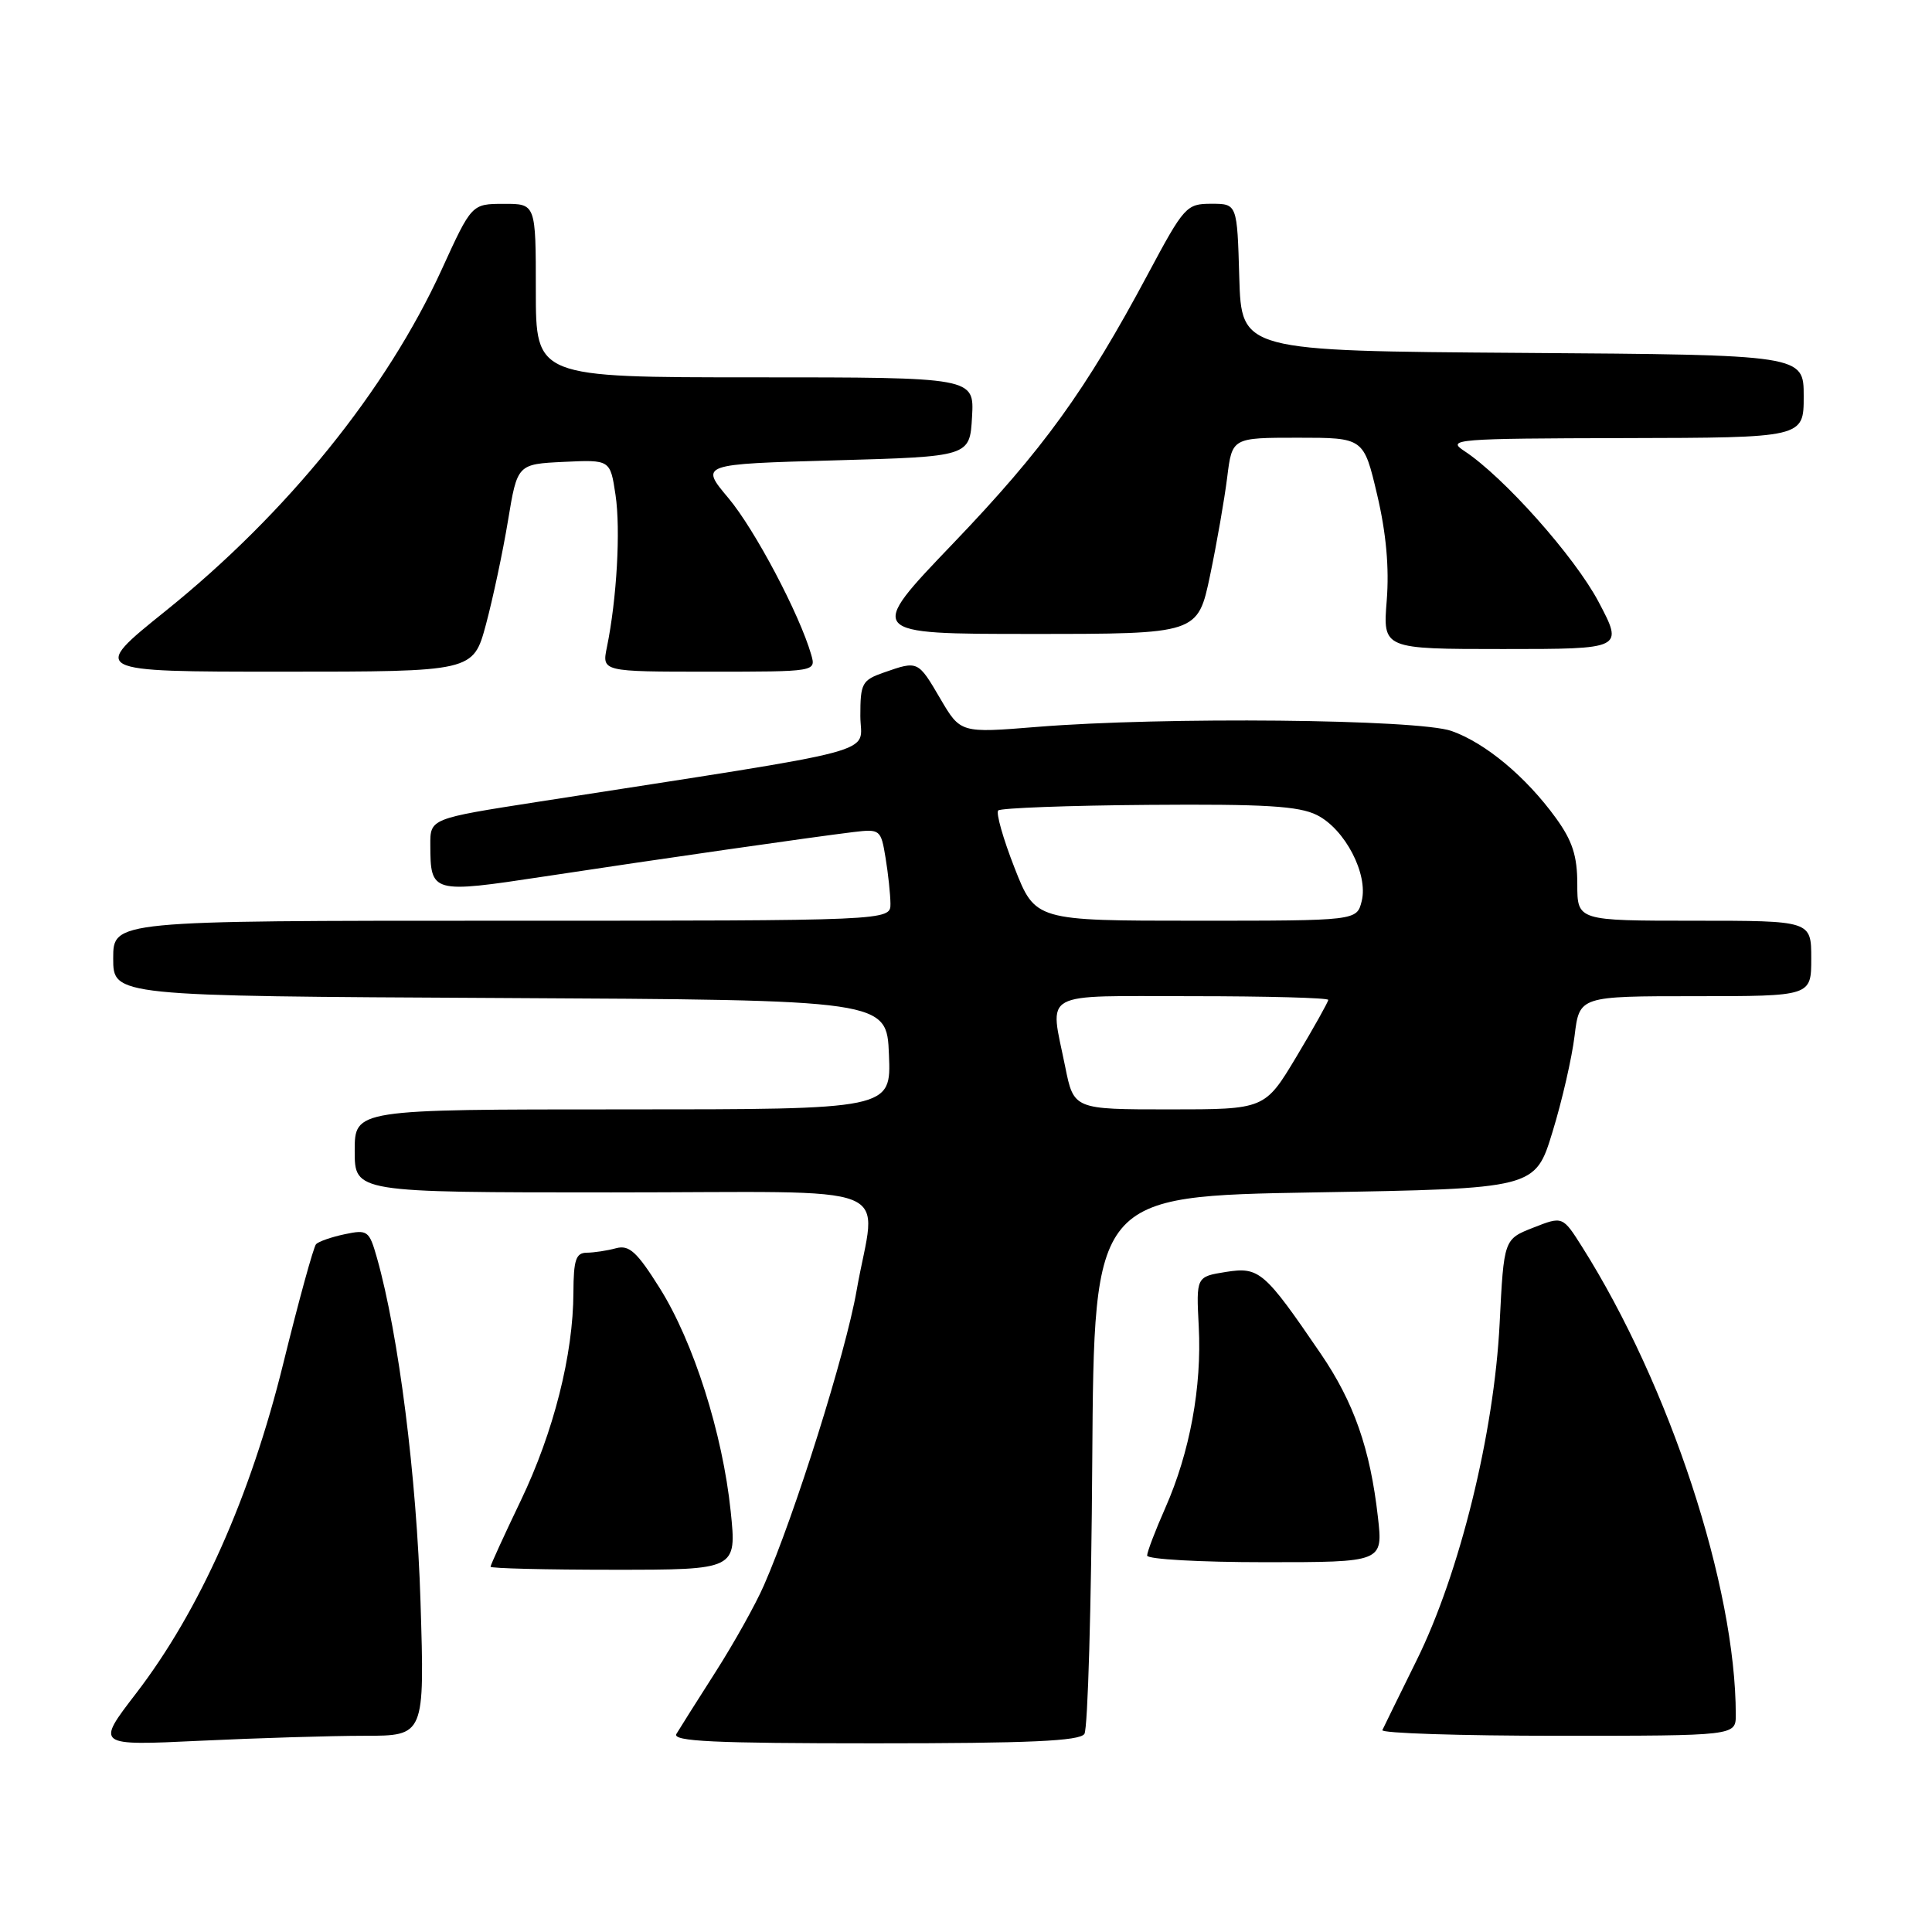 <?xml version="1.0" encoding="UTF-8" standalone="no"?>
<!DOCTYPE svg PUBLIC "-//W3C//DTD SVG 1.1//EN" "http://www.w3.org/Graphics/SVG/1.1/DTD/svg11.dtd" >
<svg xmlns="http://www.w3.org/2000/svg" xmlns:xlink="http://www.w3.org/1999/xlink" version="1.1" viewBox="0 0 256 256">
 <g >
 <path fill="currentColor"
d=" M 48.29 230.00 C 56.27 230.00 56.27 230.00 55.72 212.25 C 55.21 195.65 52.82 176.82 49.95 166.68 C 48.92 163.06 48.71 162.90 45.68 163.54 C 43.93 163.91 42.22 164.50 41.88 164.86 C 41.55 165.21 39.59 172.32 37.54 180.65 C 33.19 198.32 26.45 213.43 18.01 224.41 C 12.70 231.32 12.70 231.32 26.51 230.66 C 34.10 230.30 43.91 230.00 48.29 230.00 Z  M 143.69 229.75 C 144.14 229.06 144.61 212.75 144.73 193.50 C 144.97 158.50 144.97 158.50 174.19 158.00 C 203.42 157.50 203.42 157.50 205.71 150.00 C 206.98 145.88 208.29 140.14 208.64 137.25 C 209.28 132.00 209.28 132.00 224.64 132.00 C 240.00 132.00 240.00 132.00 240.00 127.00 C 240.00 122.00 240.00 122.00 224.50 122.00 C 209.00 122.00 209.00 122.00 209.00 117.15 C 209.00 113.41 208.35 111.41 206.17 108.40 C 202.20 102.92 196.83 98.45 192.34 96.86 C 187.91 95.29 154.13 94.96 137.39 96.32 C 127.27 97.14 127.27 97.14 124.59 92.57 C 121.64 87.53 121.64 87.53 117.15 89.10 C 114.22 90.12 114.00 90.53 114.00 94.87 C 114.00 100.07 118.31 98.93 71.25 106.25 C 57.00 108.47 57.00 108.47 57.02 111.98 C 57.04 118.35 57.21 118.40 72.11 116.14 C 87.18 113.85 107.67 110.91 113.10 110.25 C 116.61 109.83 116.73 109.92 117.34 113.66 C 117.69 115.77 117.98 118.51 117.99 119.75 C 118.00 122.00 118.00 122.00 66.50 122.00 C 15.00 122.00 15.00 122.00 15.00 126.99 C 15.00 131.98 15.00 131.98 66.25 132.24 C 117.50 132.50 117.50 132.50 117.79 139.75 C 118.09 147.00 118.09 147.00 82.54 147.00 C 47.00 147.00 47.00 147.00 47.00 152.50 C 47.00 158.00 47.00 158.00 81.00 158.00 C 120.25 158.00 116.07 156.33 113.50 171.03 C 112.06 179.28 105.31 200.75 101.23 210.05 C 100.14 212.56 97.25 217.73 94.81 221.55 C 92.37 225.37 90.04 229.06 89.63 229.75 C 89.04 230.74 94.55 231.00 115.88 231.00 C 136.38 231.00 143.08 230.70 143.69 229.75 Z  M 230.00 227.22 C 230.00 210.26 221.25 183.61 209.64 165.22 C 207.06 161.14 207.06 161.14 203.17 162.67 C 199.27 164.20 199.27 164.20 198.71 175.35 C 197.98 189.93 193.41 208.48 187.71 220.00 C 185.40 224.68 183.36 228.84 183.17 229.25 C 182.99 229.66 193.45 230.00 206.42 230.00 C 230.00 230.00 230.00 230.00 230.00 227.22 Z  M 96.82 200.25 C 95.75 189.93 91.90 177.82 87.41 170.67 C 84.39 165.86 83.37 164.93 81.62 165.40 C 80.45 165.72 78.71 165.98 77.75 165.99 C 76.31 166.00 76.00 166.93 75.98 171.25 C 75.96 179.49 73.36 189.76 69.00 198.85 C 66.80 203.44 65.00 207.37 65.00 207.60 C 65.00 207.82 72.34 208.00 81.31 208.00 C 97.62 208.00 97.62 208.00 96.82 200.25 Z  M 182.58 201.02 C 181.56 191.98 179.40 185.81 174.99 179.35 C 167.53 168.42 166.86 167.84 162.43 168.54 C 158.50 169.17 158.50 169.17 158.84 175.77 C 159.26 183.78 157.66 192.44 154.42 199.78 C 153.09 202.79 152.00 205.64 152.00 206.12 C 152.00 206.61 159.03 207.00 167.63 207.00 C 183.26 207.00 183.26 207.00 182.58 201.02 Z  M 64.39 82.75 C 65.31 79.31 66.63 73.12 67.31 69.00 C 68.55 61.50 68.55 61.50 74.71 61.20 C 80.86 60.91 80.86 60.91 81.56 65.58 C 82.25 70.18 81.73 79.36 80.42 85.75 C 79.75 89.00 79.75 89.00 93.94 89.00 C 108.13 89.00 108.13 89.00 107.49 86.75 C 105.94 81.37 100.00 70.14 96.52 66.00 C 92.74 61.50 92.74 61.50 110.62 61.00 C 128.50 60.50 128.50 60.50 128.80 55.25 C 129.10 50.00 129.10 50.00 100.05 50.00 C 71.00 50.00 71.00 50.00 71.00 38.50 C 71.00 27.00 71.00 27.00 66.75 27.01 C 62.50 27.02 62.50 27.02 58.53 35.71 C 51.21 51.71 38.03 68.01 21.96 80.94 C 11.93 89.00 11.93 89.00 37.32 89.00 C 62.70 89.00 62.70 89.00 64.39 82.75 Z  M 211.82 79.75 C 208.64 73.74 199.21 63.15 194.00 59.74 C 191.65 58.20 192.91 58.10 215.25 58.05 C 239.00 58.00 239.00 58.00 239.00 52.51 C 239.00 47.02 239.00 47.02 201.75 46.76 C 164.50 46.50 164.50 46.50 164.21 36.75 C 163.93 27.00 163.93 27.00 160.50 27.00 C 157.21 27.00 156.90 27.35 152.14 36.25 C 143.82 51.82 138.27 59.50 126.30 72.00 C 114.80 84.00 114.80 84.00 136.76 84.00 C 158.71 84.00 158.71 84.00 160.34 76.25 C 161.23 71.99 162.25 66.14 162.61 63.25 C 163.26 58.00 163.26 58.00 171.98 58.00 C 180.70 58.00 180.70 58.00 182.48 65.56 C 183.68 70.64 184.09 75.24 183.75 79.56 C 183.23 86.00 183.23 86.00 199.17 86.00 C 215.12 86.00 215.12 86.00 211.82 79.75 Z  M 141.14 141.33 C 139.09 131.14 137.54 132.00 158.00 132.00 C 167.90 132.00 176.00 132.22 176.00 132.49 C 176.00 132.75 174.11 136.13 171.80 139.99 C 167.60 147.00 167.60 147.00 154.94 147.00 C 142.28 147.00 142.28 147.00 141.14 141.33 Z  M 134.43 114.99 C 132.92 111.14 131.95 107.72 132.27 107.39 C 132.60 107.07 141.56 106.73 152.18 106.65 C 167.58 106.53 172.11 106.80 174.50 108.00 C 178.22 109.86 181.33 115.84 180.43 119.41 C 179.78 122.00 179.78 122.00 158.48 122.00 C 137.18 122.00 137.18 122.00 134.43 114.99 Z "/>
</g>
</svg>